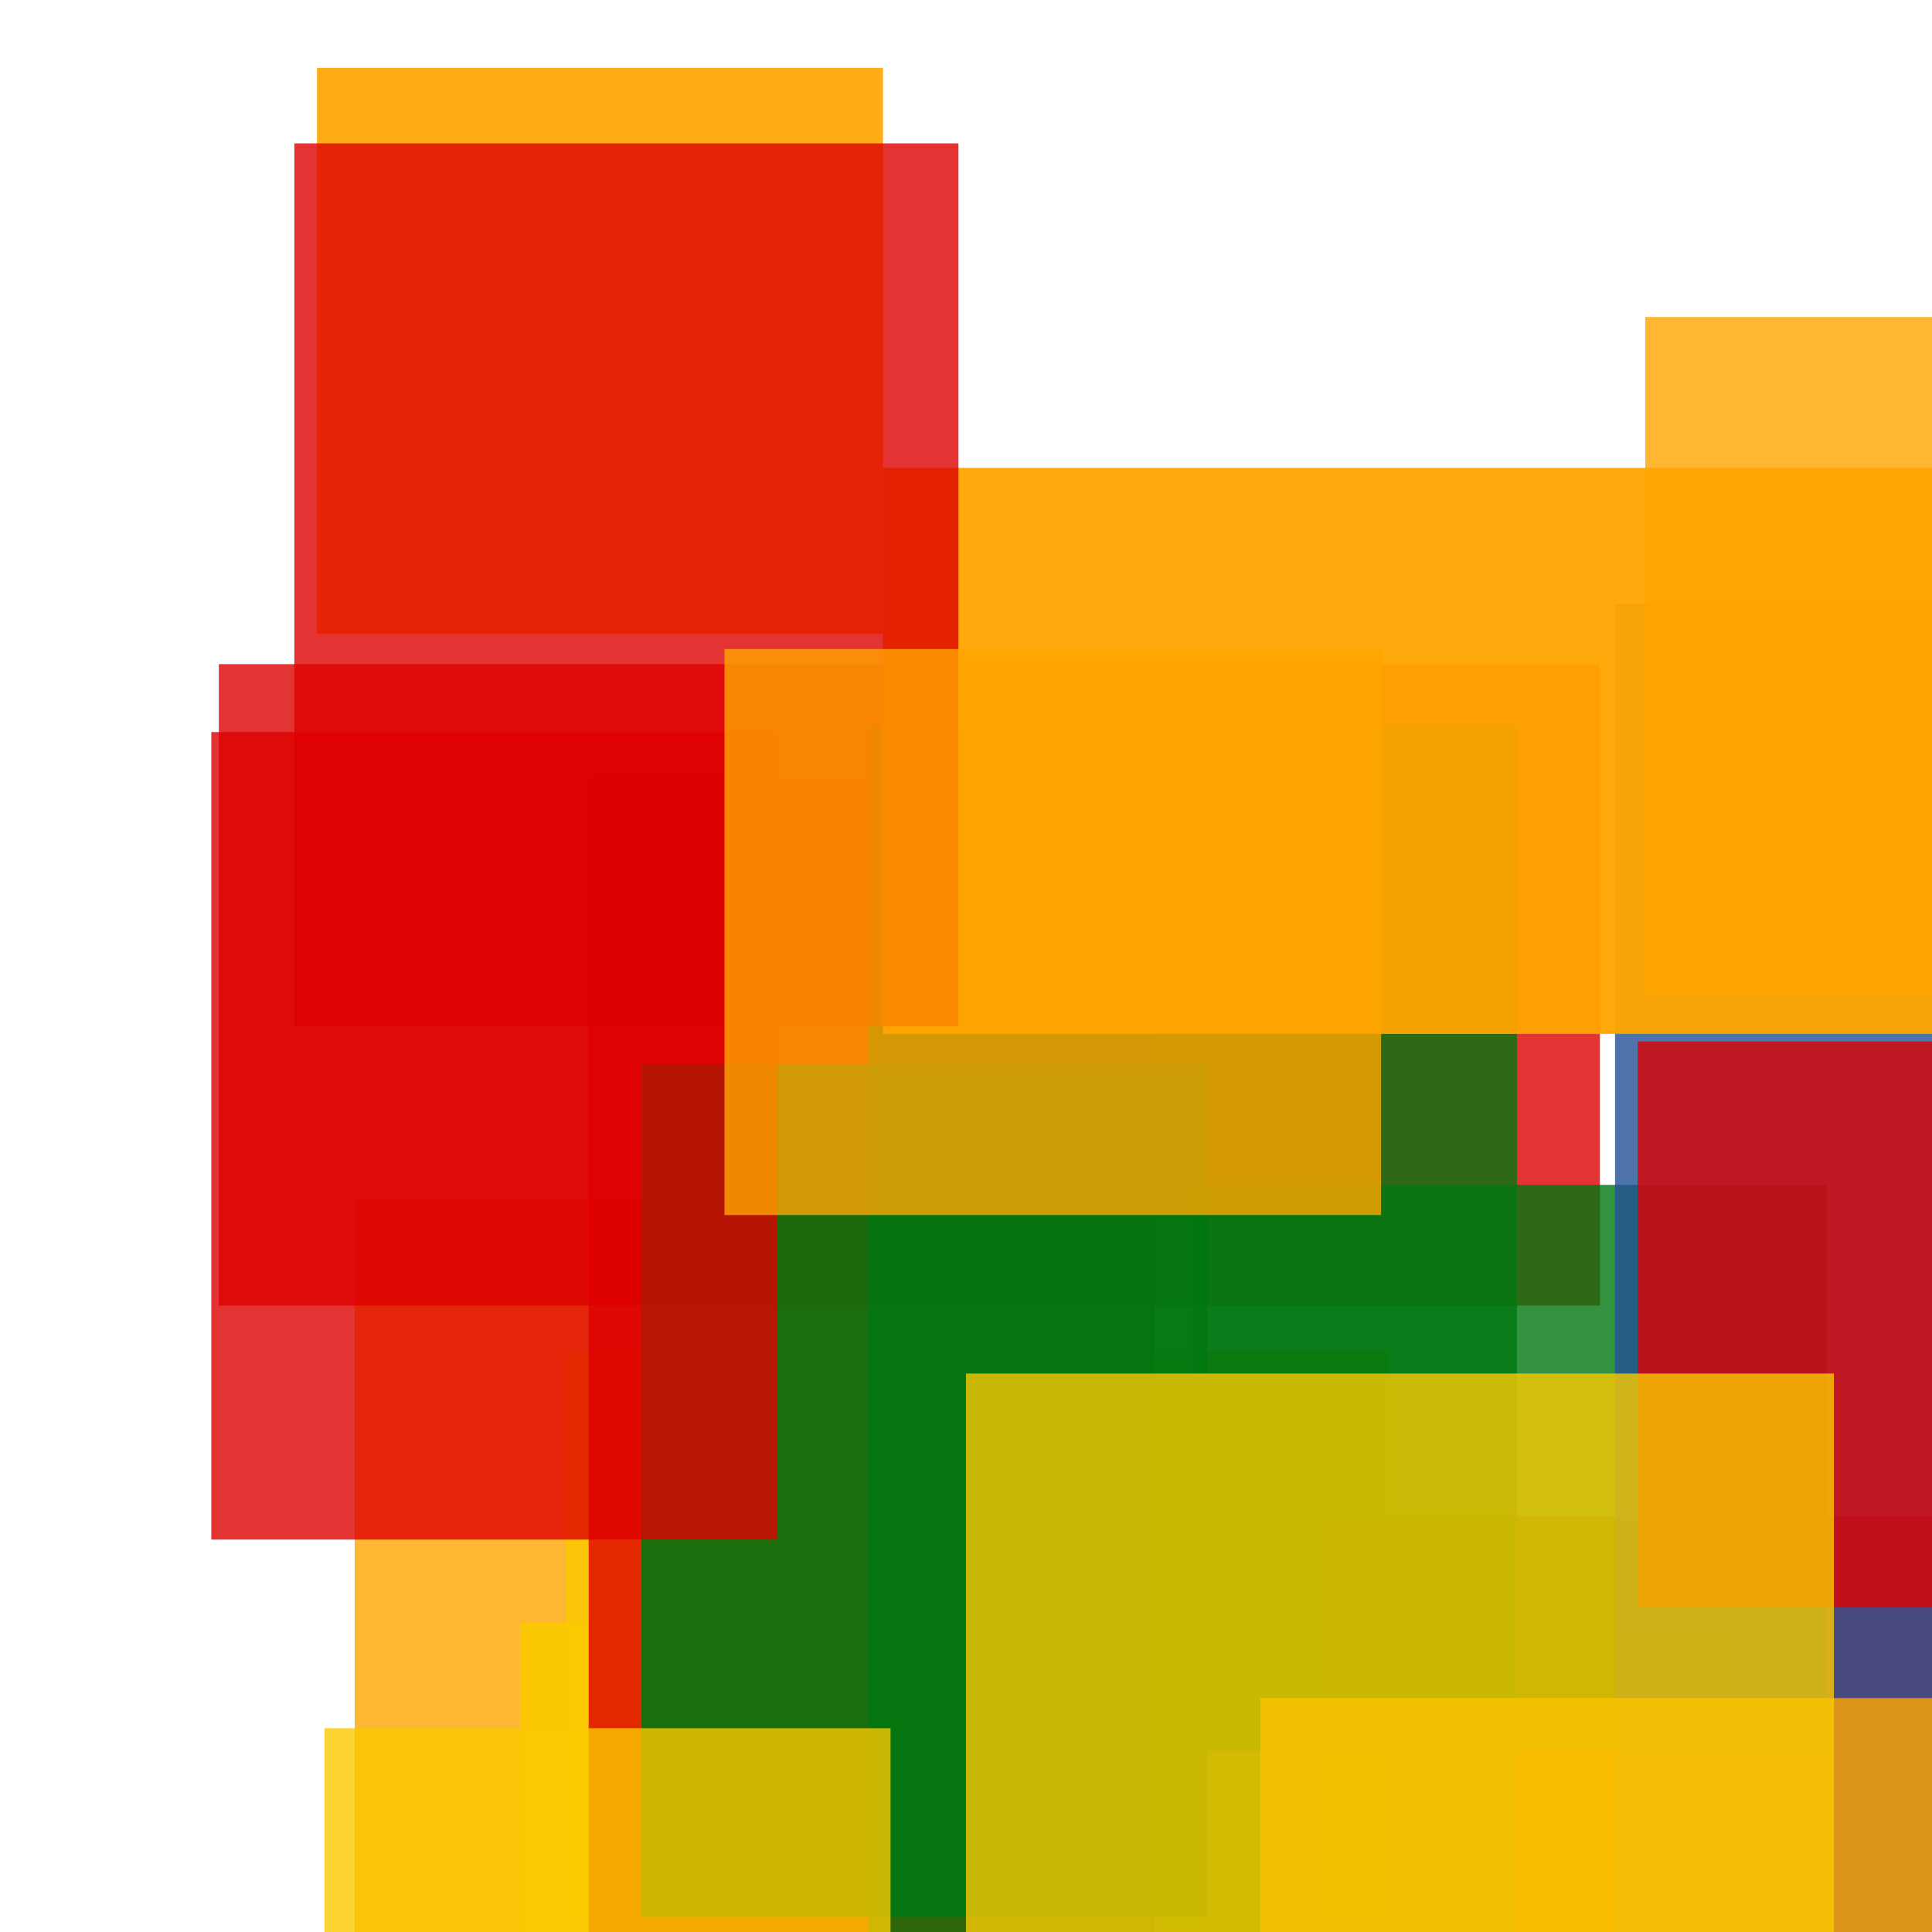 <svg width='256' height='256'><rect x='0' y='0' width='256' height='256' fill='white'/><rect x='47' y='159' width='75' height='196' opacity='0.80' fill='#ffa500'/><rect x='69' y='215' width='161' height='75' opacity='0.94' fill='#fac901'/><rect x='75' y='179' width='109' height='75' opacity='0.80' fill='#fac901'/><rect x='29' y='88' width='183' height='85' opacity='0.80' fill='#dd0100'/><rect x='175' y='201' width='85' height='75' opacity='0.80' fill='#dd0100'/><rect x='78' y='103' width='75' height='167' opacity='0.80' fill='#dd0100'/><rect x='158' y='157' width='84' height='75' opacity='0.80' fill='#00770F'/><rect x='214' y='80' width='194' height='193' opacity='0.80' fill='#225095'/><rect x='85' y='141' width='75' height='113' opacity='0.88' fill='#00770F'/><rect x='115' y='96' width='86' height='195' opacity='0.80' fill='#00770F'/><rect x='117' y='62' width='156' height='75' opacity='0.95' fill='#ffa500'/><rect x='218' y='42' width='181' height='90' opacity='0.80' fill='#ffa500'/><rect x='217' y='138' width='187' height='75' opacity='0.80' fill='#dd0100'/><rect x='42' y='9' width='75' height='75' opacity='0.91' fill='#ffa500'/><rect x='39' y='19' width='88' height='117' opacity='0.80' fill='#dd0100'/><rect x='167' y='225' width='142' height='75' opacity='0.80' fill='#ffa500'/><rect x='128' y='182' width='115' height='75' opacity='0.80' fill='#fac901'/><rect x='28' y='97' width='75' height='107' opacity='0.80' fill='#dd0100'/><rect x='43' y='229' width='75' height='103' opacity='0.80' fill='#fac901'/><rect x='96' y='86' width='87' height='75' opacity='0.80' fill='#ffa500'/></svg>